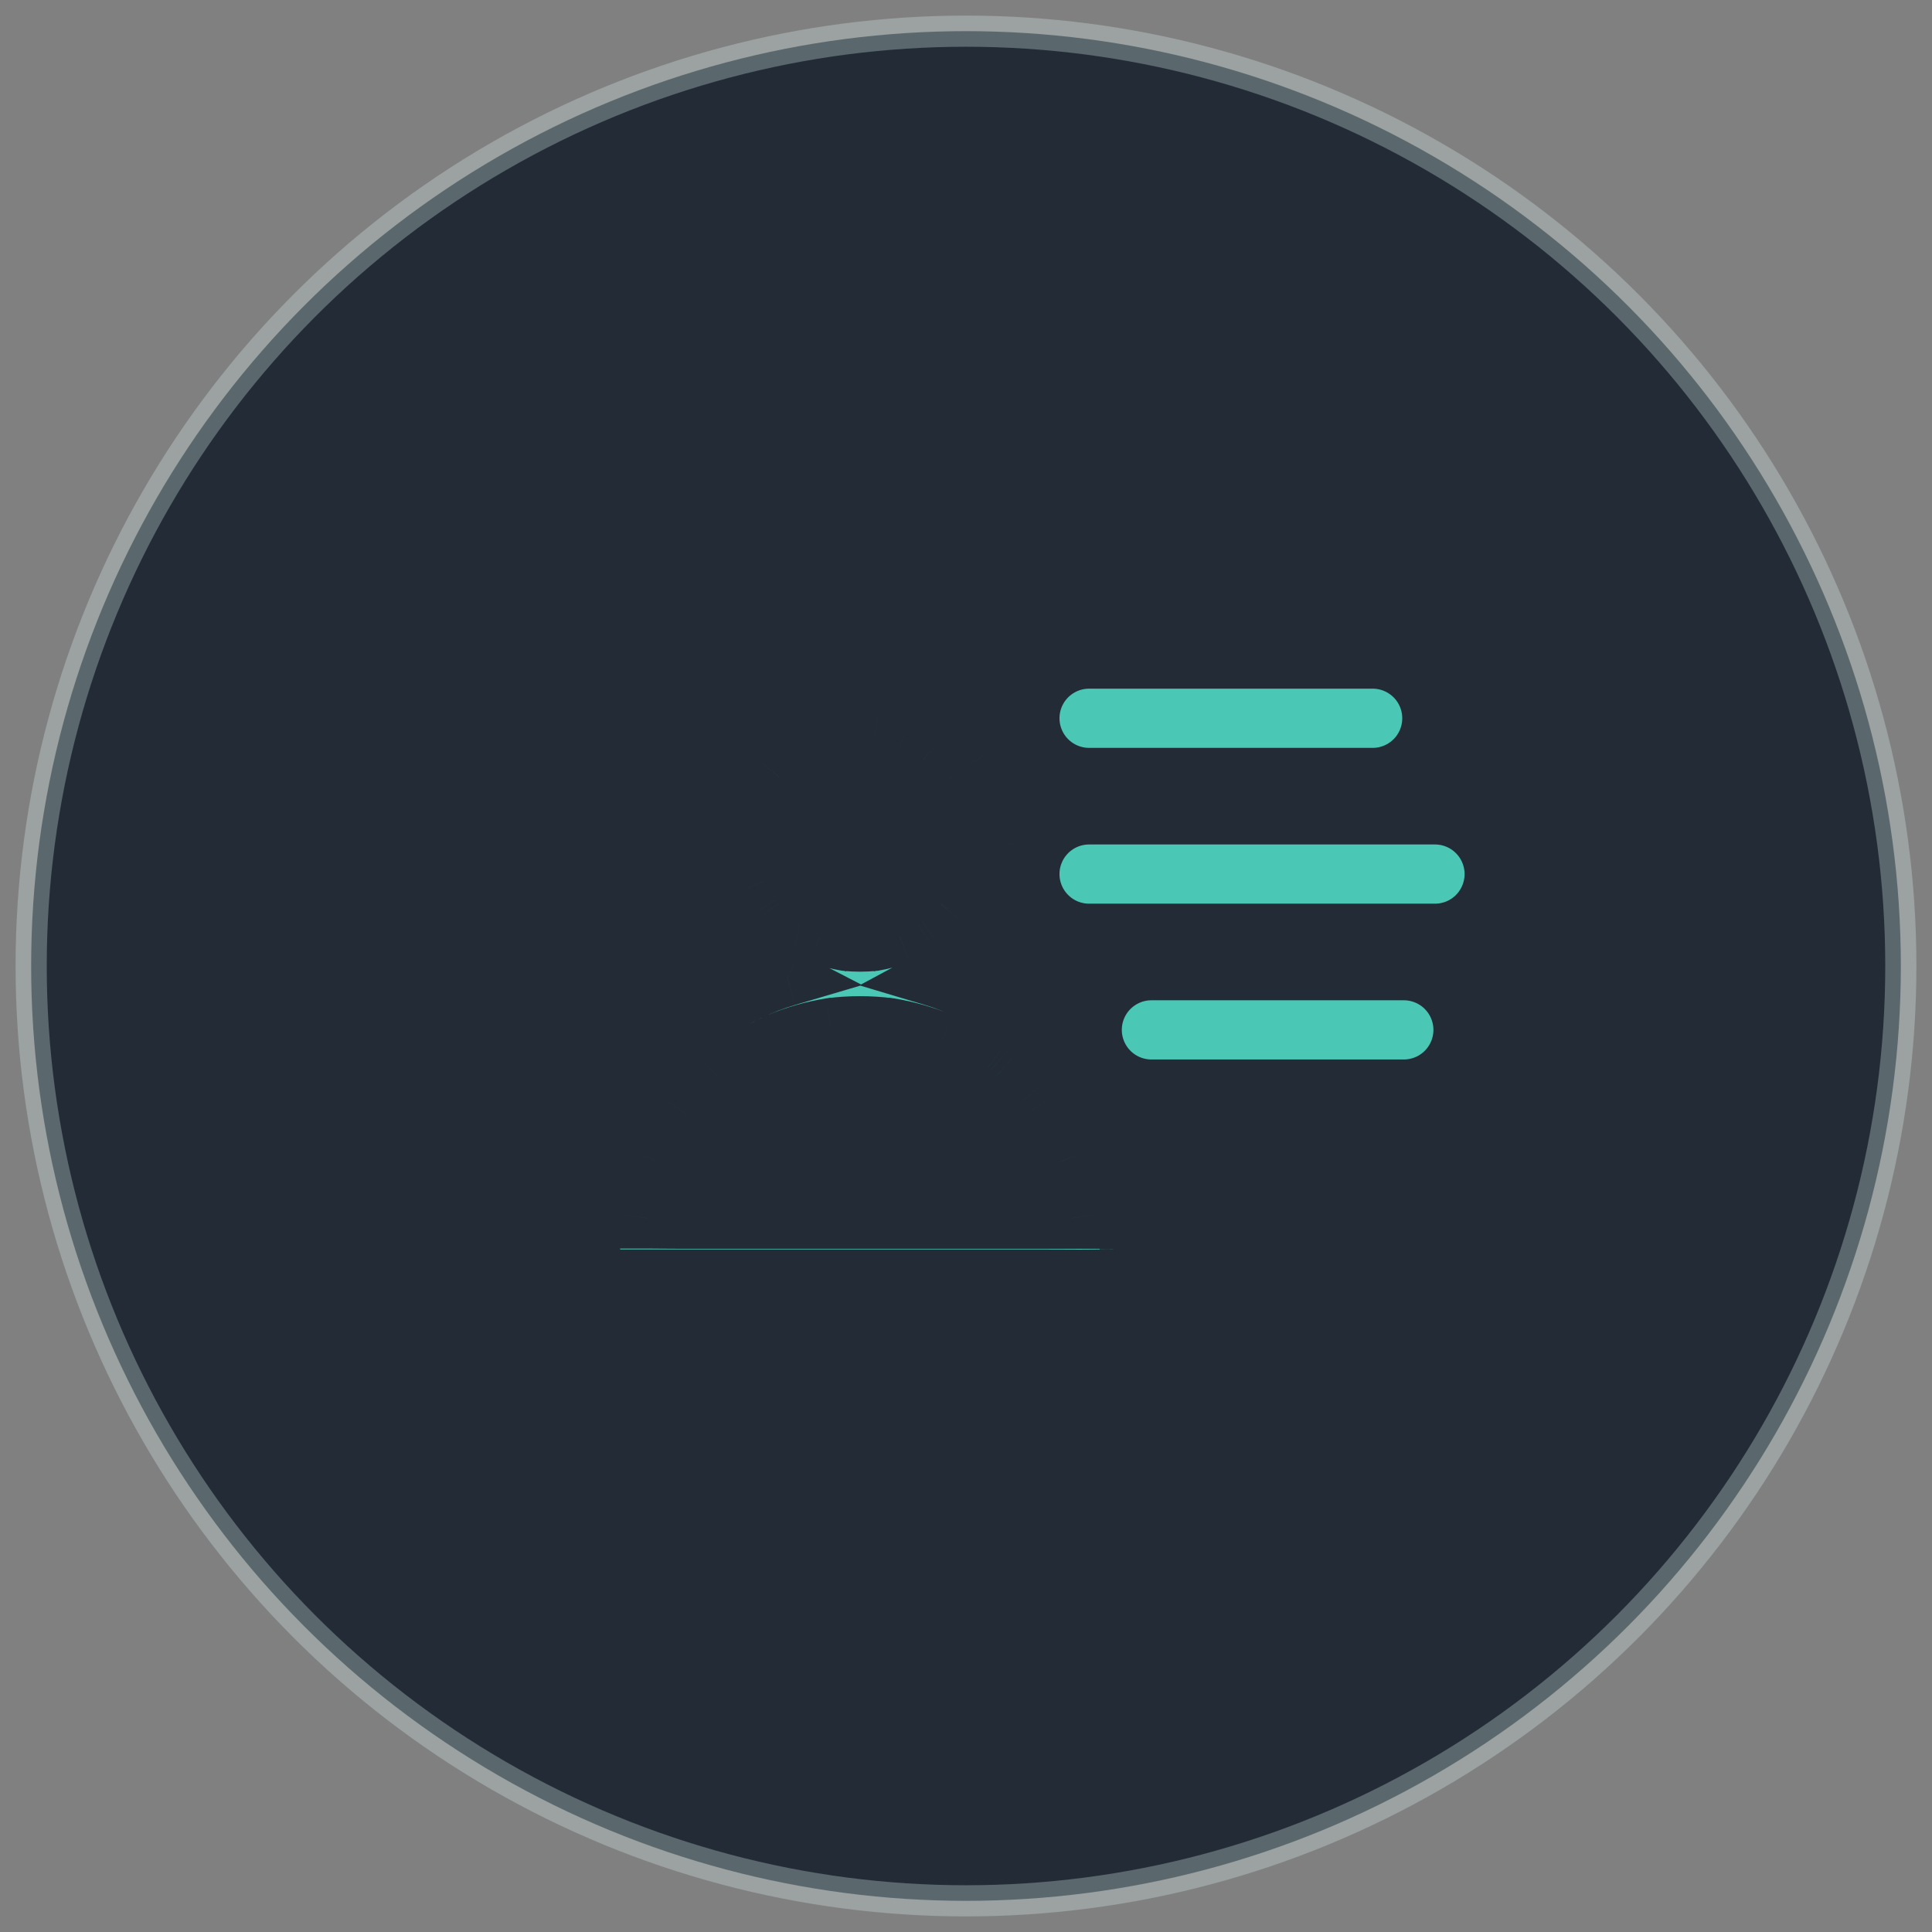 <svg width="62" height="62" viewBox="0 0 62 62" fill="none" xmlns="http://www.w3.org/2000/svg">
<rect x="0" y="0" width="62" height="62" fill="#808080" stroke="none"/>
<circle cx="31" cy="31" r="30" fill="#232C36" stroke="#DBF2EF" stroke-opacity="0.3"/>
<mask id="path-2-outside-1_13010_256949" maskUnits="userSpaceOnUse" x="18" y="21" width="20" height="21" fill="black">
<rect fill="white" x="18" y="21" width="20" height="21"/>
<path fill-rule="evenodd" clip-rule="evenodd" d="M30.866 27.436C30.882 27.285 30.892 27.134 30.892 26.983L30.892 26.983C30.892 26.98 30.892 26.976 30.892 26.973C30.891 26.827 30.882 26.68 30.866 26.535C30.819 26.254 30.745 25.98 30.644 25.715C30.548 25.504 30.436 25.3 30.307 25.107C30.287 25.079 30.267 25.052 30.248 25.024C30.234 25.005 30.219 24.985 30.205 24.965C30.198 24.956 30.191 24.947 30.183 24.939C30.099 24.838 30.013 24.743 29.923 24.653C29.831 24.56 29.735 24.474 29.638 24.392C29.634 24.39 29.629 24.384 29.622 24.378C29.62 24.377 29.619 24.376 29.618 24.375C29.565 24.336 29.509 24.297 29.453 24.26C29.266 24.137 29.069 24.027 28.864 23.935C28.6 23.834 28.328 23.759 28.048 23.712C27.747 23.681 27.444 23.681 27.141 23.712C26.863 23.759 26.591 23.833 26.328 23.934C26.117 24.029 25.914 24.142 25.721 24.272C25.693 24.291 25.666 24.311 25.639 24.33C25.619 24.345 25.599 24.359 25.579 24.373C25.57 24.381 25.561 24.388 25.553 24.395C25.452 24.479 25.357 24.566 25.267 24.656C25.175 24.748 25.088 24.844 25.007 24.942C25.005 24.945 24.999 24.951 24.993 24.958C24.992 24.959 24.991 24.96 24.99 24.961C24.951 25.015 24.912 25.071 24.876 25.127C24.752 25.314 24.643 25.512 24.55 25.716C24.449 25.981 24.375 26.253 24.328 26.533C24.297 26.835 24.297 27.138 24.328 27.442C24.375 27.721 24.449 27.993 24.55 28.256C24.645 28.467 24.757 28.671 24.887 28.864C24.906 28.892 24.926 28.919 24.945 28.947C24.96 28.967 24.974 28.986 24.988 29.007C24.995 29.015 25.003 29.024 25.01 29.032C25.094 29.133 25.181 29.229 25.27 29.318C25.363 29.411 25.458 29.498 25.556 29.579C25.559 29.582 25.565 29.587 25.572 29.593C25.573 29.594 25.574 29.595 25.576 29.596C25.629 29.635 25.685 29.674 25.741 29.711C25.927 29.835 26.125 29.944 26.329 30.037C26.593 30.138 26.866 30.212 27.145 30.26C27.446 30.291 27.749 30.291 28.052 30.259C28.331 30.212 28.602 30.138 28.866 30.037C29.076 29.942 29.279 29.829 29.472 29.7C29.5 29.68 29.528 29.66 29.555 29.641C29.575 29.627 29.595 29.612 29.615 29.598C29.623 29.591 29.632 29.584 29.64 29.576C29.741 29.492 29.836 29.405 29.926 29.316C30.018 29.223 30.105 29.128 30.186 29.03C30.189 29.026 30.194 29.021 30.2 29.014C30.201 29.012 30.202 29.011 30.203 29.01C30.242 28.957 30.281 28.901 30.318 28.845C30.442 28.657 30.551 28.46 30.643 28.255C30.744 27.99 30.819 27.716 30.866 27.436ZM30.886 27.305C30.884 27.319 30.882 27.332 30.88 27.346C30.882 27.332 30.884 27.319 30.886 27.305ZM30.256 28.943C30.256 28.947 30.252 28.954 30.246 28.961C30.252 28.952 30.256 28.945 30.256 28.943ZM27.919 30.28C27.932 30.278 27.945 30.276 27.959 30.274C27.945 30.276 27.932 30.278 27.919 30.28ZM27.278 30.28C27.264 30.278 27.251 30.276 27.237 30.274C27.251 30.276 27.264 30.278 27.278 30.28ZM25.643 29.649C25.638 29.648 25.632 29.644 25.624 29.639C25.633 29.645 25.64 29.649 25.643 29.649ZM24.307 27.308C24.309 27.322 24.311 27.335 24.313 27.348C24.311 27.335 24.309 27.322 24.307 27.308ZM24.307 26.666C24.309 26.653 24.311 26.639 24.313 26.626C24.311 26.639 24.309 26.652 24.307 26.666ZM24.937 25.029C24.938 25.024 24.942 25.018 24.948 25.01C24.942 25.019 24.938 25.026 24.937 25.029ZM27.275 23.691C27.261 23.693 27.248 23.695 27.235 23.697C27.248 23.695 27.261 23.693 27.275 23.691ZM27.916 23.691C27.929 23.693 27.943 23.695 27.956 23.697C27.943 23.695 27.929 23.693 27.916 23.691ZM29.551 24.322C29.555 24.323 29.562 24.327 29.57 24.333C29.56 24.327 29.553 24.323 29.551 24.322ZM30.886 26.663C30.884 26.65 30.882 26.636 30.88 26.623C30.882 26.636 30.884 26.65 30.886 26.663ZM32.564 27.101C32.569 27.062 32.572 27.023 32.571 26.983C32.566 25.985 32.269 24.964 31.684 24.148C31.068 23.285 30.242 22.651 29.246 22.284C27.359 21.588 25.085 22.205 23.806 23.759C23.12 24.591 22.72 25.57 22.633 26.646C22.555 27.642 22.809 28.682 23.325 29.537C23.785 30.304 24.468 30.971 25.268 31.384C25.263 31.385 25.259 31.386 25.255 31.388C23.62 31.873 22.109 32.889 21.024 34.266C19.865 35.742 19.17 37.516 19.026 39.43C19.009 39.648 19.003 39.867 19 40.085C19 40.576 19.398 40.995 19.865 40.995H21.399H25.099H29.56H33.418C33.627 40.995 33.836 40.996 34.044 40.997C34.454 41 34.865 41.003 35.275 40.995C35.292 40.995 35.31 40.995 35.327 40.995C35.327 40.995 35.327 40.995 35.327 40.995C35.794 40.97 36.192 40.594 36.19 40.085M36.19 40.084C36.184 38.249 35.653 36.403 34.635 34.906C33.597 33.38 32.178 32.231 30.503 31.582C30.313 31.508 30.119 31.442 29.924 31.383C31.256 30.667 32.265 29.333 32.49 27.827C32.526 27.586 32.556 27.345 32.564 27.101M34.417 39.175C34.416 39.17 34.415 39.165 34.415 39.16C34.415 39.165 34.416 39.17 34.417 39.175H34.417ZM34.414 39.175C34.411 39.148 34.408 39.12 34.405 39.093C34.316 38.484 34.162 37.89 33.946 37.317C33.781 36.921 33.589 36.538 33.366 36.173C33.263 36.005 33.154 35.841 33.042 35.681C33.032 35.667 33.021 35.653 33.01 35.639C32.997 35.621 32.983 35.603 32.968 35.585C32.911 35.506 32.85 35.433 32.787 35.357C32.536 35.06 32.268 34.781 31.979 34.526L31.82 34.39C31.837 34.404 31.849 34.412 31.847 34.408C31.843 34.4 31.824 34.386 31.807 34.375C31.799 34.369 31.791 34.364 31.786 34.359C31.781 34.355 31.776 34.351 31.77 34.347L31.746 34.326C31.72 34.305 31.731 34.315 31.753 34.334C31.746 34.329 31.739 34.324 31.733 34.319C31.715 34.305 31.697 34.291 31.68 34.278C31.521 34.156 31.359 34.041 31.192 33.935C30.884 33.737 30.562 33.563 30.233 33.411C29.687 33.183 29.122 33.021 28.543 32.928C27.914 32.848 27.28 32.847 26.654 32.928C26.075 33.021 25.509 33.183 24.964 33.411C24.588 33.584 24.223 33.785 23.876 34.02C23.717 34.129 23.56 34.243 23.409 34.361C23.395 34.372 23.382 34.383 23.369 34.394C23.352 34.409 23.334 34.423 23.317 34.438C23.242 34.499 23.173 34.563 23.101 34.629C22.818 34.893 22.553 35.175 22.31 35.478L22.181 35.645C22.194 35.628 22.202 35.615 22.198 35.618C22.19 35.622 22.177 35.642 22.166 35.66C22.161 35.669 22.156 35.677 22.152 35.682C22.148 35.687 22.144 35.693 22.14 35.699L22.12 35.724C22.1 35.751 22.109 35.74 22.127 35.717C22.122 35.724 22.118 35.731 22.113 35.738C22.1 35.757 22.087 35.776 22.074 35.794C21.959 35.961 21.849 36.13 21.748 36.306C21.56 36.631 21.395 36.969 21.25 37.315C21.033 37.89 20.879 38.486 20.79 39.096C20.787 39.12 20.784 39.144 20.782 39.168C20.903 39.169 21.024 39.17 21.145 39.171C21.354 39.173 21.563 39.175 21.771 39.175H25.63H30.091H33.79H34.414ZM20.78 39.168C20.78 39.168 20.78 39.168 20.78 39.168C20.78 39.166 20.78 39.163 20.781 39.16C20.78 39.163 20.78 39.166 20.78 39.168ZM21.313 37.155L21.282 37.233C21.292 37.207 21.302 37.181 21.313 37.155ZM22.127 35.717C22.143 35.697 22.165 35.667 22.181 35.645L22.14 35.699C22.136 35.705 22.131 35.711 22.127 35.717ZM24.811 33.477C24.835 33.466 24.86 33.455 24.885 33.444L24.811 33.477ZM26.789 32.907C26.765 32.911 26.741 32.914 26.717 32.917C26.741 32.914 26.765 32.91 26.789 32.907ZM28.407 32.907C28.43 32.91 28.454 32.914 28.478 32.917C28.454 32.914 28.431 32.911 28.407 32.907ZM30.385 33.477L30.311 33.445C30.335 33.455 30.36 33.466 30.385 33.477ZM31.753 34.334C31.772 34.35 31.8 34.374 31.82 34.39L31.77 34.347C31.764 34.343 31.759 34.338 31.753 34.334ZM33.883 37.155C33.893 37.182 33.904 37.208 33.914 37.234L33.883 37.155Z"/>
</mask>
<path fill-rule="evenodd" clip-rule="evenodd" d="M30.866 27.436C30.882 27.285 30.892 27.134 30.892 26.983L30.892 26.983C30.892 26.98 30.892 26.976 30.892 26.973C30.891 26.827 30.882 26.68 30.866 26.535C30.819 26.254 30.745 25.98 30.644 25.715C30.548 25.504 30.436 25.3 30.307 25.107C30.287 25.079 30.267 25.052 30.248 25.024C30.234 25.005 30.219 24.985 30.205 24.965C30.198 24.956 30.191 24.947 30.183 24.939C30.099 24.838 30.013 24.743 29.923 24.653C29.831 24.56 29.735 24.474 29.638 24.392C29.634 24.39 29.629 24.384 29.622 24.378C29.62 24.377 29.619 24.376 29.618 24.375C29.565 24.336 29.509 24.297 29.453 24.26C29.266 24.137 29.069 24.027 28.864 23.935C28.6 23.834 28.328 23.759 28.048 23.712C27.747 23.681 27.444 23.681 27.141 23.712C26.863 23.759 26.591 23.833 26.328 23.934C26.117 24.029 25.914 24.142 25.721 24.272C25.693 24.291 25.666 24.311 25.639 24.33C25.619 24.345 25.599 24.359 25.579 24.373C25.57 24.381 25.561 24.388 25.553 24.395C25.452 24.479 25.357 24.566 25.267 24.656C25.175 24.748 25.088 24.844 25.007 24.942C25.005 24.945 24.999 24.951 24.993 24.958C24.992 24.959 24.991 24.96 24.99 24.961C24.951 25.015 24.912 25.071 24.876 25.127C24.752 25.314 24.643 25.512 24.55 25.716C24.449 25.981 24.375 26.253 24.328 26.533C24.297 26.835 24.297 27.138 24.328 27.442C24.375 27.721 24.449 27.993 24.55 28.256C24.645 28.467 24.757 28.671 24.887 28.864C24.906 28.892 24.926 28.919 24.945 28.947C24.96 28.967 24.974 28.986 24.988 29.007C24.995 29.015 25.003 29.024 25.01 29.032C25.094 29.133 25.181 29.229 25.27 29.318C25.363 29.411 25.458 29.498 25.556 29.579C25.559 29.582 25.565 29.587 25.572 29.593C25.573 29.594 25.574 29.595 25.576 29.596C25.629 29.635 25.685 29.674 25.741 29.711C25.927 29.835 26.125 29.944 26.329 30.037C26.593 30.138 26.866 30.212 27.145 30.26C27.446 30.291 27.749 30.291 28.052 30.259C28.331 30.212 28.602 30.138 28.866 30.037C29.076 29.942 29.279 29.829 29.472 29.7C29.5 29.68 29.528 29.66 29.555 29.641C29.575 29.627 29.595 29.612 29.615 29.598C29.623 29.591 29.632 29.584 29.64 29.576C29.741 29.492 29.836 29.405 29.926 29.316C30.018 29.223 30.105 29.128 30.186 29.03C30.189 29.026 30.194 29.021 30.2 29.014C30.201 29.012 30.202 29.011 30.203 29.01C30.242 28.957 30.281 28.901 30.318 28.845C30.442 28.657 30.551 28.46 30.643 28.255C30.744 27.99 30.819 27.716 30.866 27.436ZM30.886 27.305C30.884 27.319 30.882 27.332 30.88 27.346C30.882 27.332 30.884 27.319 30.886 27.305ZM30.256 28.943C30.256 28.947 30.252 28.954 30.246 28.961C30.252 28.952 30.256 28.945 30.256 28.943ZM27.919 30.28C27.932 30.278 27.945 30.276 27.959 30.274C27.945 30.276 27.932 30.278 27.919 30.28ZM27.278 30.28C27.264 30.278 27.251 30.276 27.237 30.274C27.251 30.276 27.264 30.278 27.278 30.28ZM25.643 29.649C25.638 29.648 25.632 29.644 25.624 29.639C25.633 29.645 25.64 29.649 25.643 29.649ZM24.307 27.308C24.309 27.322 24.311 27.335 24.313 27.348C24.311 27.335 24.309 27.322 24.307 27.308ZM24.307 26.666C24.309 26.653 24.311 26.639 24.313 26.626C24.311 26.639 24.309 26.652 24.307 26.666ZM24.937 25.029C24.938 25.024 24.942 25.018 24.948 25.01C24.942 25.019 24.938 25.026 24.937 25.029ZM27.275 23.691C27.261 23.693 27.248 23.695 27.235 23.697C27.248 23.695 27.261 23.693 27.275 23.691ZM27.916 23.691C27.929 23.693 27.943 23.695 27.956 23.697C27.943 23.695 27.929 23.693 27.916 23.691ZM29.551 24.322C29.555 24.323 29.562 24.327 29.57 24.333C29.56 24.327 29.553 24.323 29.551 24.322ZM30.886 26.663C30.884 26.65 30.882 26.636 30.88 26.623C30.882 26.636 30.884 26.65 30.886 26.663ZM32.564 27.101C32.569 27.062 32.572 27.023 32.571 26.983C32.566 25.985 32.269 24.964 31.684 24.148C31.068 23.285 30.242 22.651 29.246 22.284C27.359 21.588 25.085 22.205 23.806 23.759C23.12 24.591 22.72 25.57 22.633 26.646C22.555 27.642 22.809 28.682 23.325 29.537C23.785 30.304 24.468 30.971 25.268 31.384C25.263 31.385 25.259 31.386 25.255 31.388C23.62 31.873 22.109 32.889 21.024 34.266C19.865 35.742 19.17 37.516 19.026 39.43C19.009 39.648 19.003 39.867 19 40.085C19 40.576 19.398 40.995 19.865 40.995H21.399H25.099H29.56H33.418C33.627 40.995 33.836 40.996 34.044 40.997C34.454 41 34.865 41.003 35.275 40.995C35.292 40.995 35.31 40.995 35.327 40.995C35.327 40.995 35.327 40.995 35.327 40.995C35.794 40.97 36.192 40.594 36.19 40.085M36.19 40.084C36.184 38.249 35.653 36.403 34.635 34.906C33.597 33.38 32.178 32.231 30.503 31.582C30.313 31.508 30.119 31.442 29.924 31.383C31.256 30.667 32.265 29.333 32.49 27.827C32.526 27.586 32.556 27.345 32.564 27.101M34.417 39.175C34.416 39.17 34.415 39.165 34.415 39.16C34.415 39.165 34.416 39.17 34.417 39.175H34.417ZM34.414 39.175C34.411 39.148 34.408 39.12 34.405 39.093C34.316 38.484 34.162 37.89 33.946 37.317C33.781 36.921 33.589 36.538 33.366 36.173C33.263 36.005 33.154 35.841 33.042 35.681C33.032 35.667 33.021 35.653 33.01 35.639C32.997 35.621 32.983 35.603 32.968 35.585C32.911 35.506 32.85 35.433 32.787 35.357C32.536 35.06 32.268 34.781 31.979 34.526L31.82 34.39C31.837 34.404 31.849 34.412 31.847 34.408C31.843 34.4 31.824 34.386 31.807 34.375C31.799 34.369 31.791 34.364 31.786 34.359C31.781 34.355 31.776 34.351 31.77 34.347L31.746 34.326C31.72 34.305 31.731 34.315 31.753 34.334C31.746 34.329 31.739 34.324 31.733 34.319C31.715 34.305 31.697 34.291 31.68 34.278C31.521 34.156 31.359 34.041 31.192 33.935C30.884 33.737 30.562 33.563 30.233 33.411C29.687 33.183 29.122 33.021 28.543 32.928C27.914 32.848 27.28 32.847 26.654 32.928C26.075 33.021 25.509 33.183 24.964 33.411C24.588 33.584 24.223 33.785 23.876 34.02C23.717 34.129 23.56 34.243 23.409 34.361C23.395 34.372 23.382 34.383 23.369 34.394C23.352 34.409 23.334 34.423 23.317 34.438C23.242 34.499 23.173 34.563 23.101 34.629C22.818 34.893 22.553 35.175 22.31 35.478L22.181 35.645C22.194 35.628 22.202 35.615 22.198 35.618C22.19 35.622 22.177 35.642 22.166 35.66C22.161 35.669 22.156 35.677 22.152 35.682C22.148 35.687 22.144 35.693 22.14 35.699L22.12 35.724C22.1 35.751 22.109 35.74 22.127 35.717C22.122 35.724 22.118 35.731 22.113 35.738C22.1 35.757 22.087 35.776 22.074 35.794C21.959 35.961 21.849 36.13 21.748 36.306C21.56 36.631 21.395 36.969 21.25 37.315C21.033 37.89 20.879 38.486 20.79 39.096C20.787 39.12 20.784 39.144 20.782 39.168C20.903 39.169 21.024 39.17 21.145 39.171C21.354 39.173 21.563 39.175 21.771 39.175H25.63H30.091H33.79H34.414ZM20.78 39.168C20.78 39.168 20.78 39.168 20.78 39.168C20.78 39.166 20.78 39.163 20.781 39.16C20.78 39.163 20.78 39.166 20.78 39.168ZM21.313 37.155L21.282 37.233C21.292 37.207 21.302 37.181 21.313 37.155ZM22.127 35.717C22.143 35.697 22.165 35.667 22.181 35.645L22.14 35.699C22.136 35.705 22.131 35.711 22.127 35.717ZM24.811 33.477C24.835 33.466 24.86 33.455 24.885 33.444L24.811 33.477ZM26.789 32.907C26.765 32.911 26.741 32.914 26.717 32.917C26.741 32.914 26.765 32.91 26.789 32.907ZM28.407 32.907C28.43 32.91 28.454 32.914 28.478 32.917C28.454 32.914 28.431 32.911 28.407 32.907ZM30.385 33.477L30.311 33.445C30.335 33.455 30.36 33.466 30.385 33.477ZM31.753 34.334C31.772 34.35 31.8 34.374 31.82 34.39L31.77 34.347C31.764 34.343 31.759 34.338 31.753 34.334ZM33.883 37.155C33.893 37.182 33.904 37.208 33.914 37.234L33.883 37.155Z" fill="#4BC7B6"/>
<path d="M32.564 27.101L32.997 26.98L32.13 27.222L32.564 27.101ZM36.623 39.964L32.997 26.98L32.13 27.222L35.756 40.206L36.623 39.964ZM32.13 27.222L35.756 40.205L36.623 39.962L32.997 26.98L32.13 27.222ZM30.892 26.983H31.792V25.918L30.742 26.095L30.892 26.983ZM30.866 27.436L31.753 27.586L31.758 27.558L31.761 27.531L30.866 27.436ZM30.892 26.983L29.992 26.977L29.985 28.049L31.042 27.87L30.892 26.983ZM30.892 26.973L31.792 26.988L31.792 26.98L31.792 26.971L30.892 26.973ZM30.866 26.535L31.761 26.439L31.759 26.412L31.754 26.385L30.866 26.535ZM30.644 25.715L31.485 25.394L31.475 25.369L31.464 25.344L30.644 25.715ZM30.307 25.107L31.054 24.606L31.049 24.599L31.044 24.591L30.307 25.107ZM30.248 25.024L29.517 25.549V25.549L30.248 25.024ZM30.205 24.965L30.94 24.445L30.921 24.418L30.899 24.392L30.205 24.965ZM30.183 24.939L29.492 25.515L29.499 25.523L29.506 25.531L30.183 24.939ZM29.923 24.653L30.56 24.017L30.56 24.017L29.923 24.653ZM29.638 24.392L30.212 23.7L30.206 23.695L30.2 23.69L29.638 24.392ZM29.622 24.378L30.231 23.715L30.189 23.677L30.144 23.645L29.622 24.378ZM29.618 24.375L29.084 25.1L29.094 25.107L29.618 24.375ZM29.453 24.26L28.955 25.01L28.962 25.015L29.453 24.26ZM28.864 23.935L29.236 23.115L29.211 23.104L29.186 23.094L28.864 23.935ZM28.048 23.712L28.199 22.824L28.17 22.82L28.141 22.816L28.048 23.712ZM27.141 23.712L27.049 22.817L27.02 22.82L26.99 22.825L27.141 23.712ZM26.328 23.934L26.006 23.093L25.981 23.103L25.956 23.114L26.328 23.934ZM25.721 24.272L25.219 23.525L25.212 23.53L25.204 23.535L25.721 24.272ZM25.639 24.33L25.113 23.6L25.113 23.6L25.639 24.33ZM25.579 24.373L25.058 23.639L25.031 23.659L25.005 23.68L25.579 24.373ZM25.553 24.395L26.13 25.086L26.138 25.079L26.146 25.072L25.553 24.395ZM25.267 24.656L24.631 24.02L24.631 24.02L25.267 24.656ZM25.007 24.942L24.314 24.368L24.309 24.374L24.304 24.38L25.007 24.942ZM24.993 24.958L24.329 24.35L24.292 24.391L24.259 24.436L24.993 24.958ZM24.99 24.961L25.715 25.495L25.723 25.484L24.99 24.961ZM24.876 25.127L25.626 25.623L25.631 25.617L24.876 25.127ZM24.55 25.716L23.73 25.345L23.719 25.37L23.709 25.395L24.55 25.716ZM24.328 26.533L23.44 26.383L23.435 26.412L23.432 26.441L24.328 26.533ZM24.328 27.442L23.433 27.534L23.436 27.563L23.441 27.592L24.328 27.442ZM24.55 28.256L23.709 28.577L23.718 28.602L23.73 28.627L24.55 28.256ZM24.887 28.864L24.139 29.365L24.144 29.372L24.149 29.38L24.887 28.864ZM24.945 28.947L25.677 28.422L25.677 28.422L24.945 28.947ZM24.988 29.007L24.253 29.526L24.273 29.554L24.294 29.58L24.988 29.007ZM25.01 29.032L25.702 28.457L25.695 28.448L25.688 28.44L25.01 29.032ZM25.27 29.318L25.907 28.682L25.27 29.318ZM25.556 29.579L24.981 30.272L24.987 30.277L24.993 30.281L25.556 29.579ZM25.572 29.593L24.963 30.256L25.004 30.294L25.049 30.326L25.572 29.593ZM25.576 29.596L26.11 28.872L26.099 28.864L25.576 29.596ZM25.741 29.711L26.238 28.961L26.232 28.957L25.741 29.711ZM26.329 30.037L25.957 30.856L25.982 30.867L26.007 30.877L26.329 30.037ZM27.145 30.26L26.994 31.147L27.023 31.152L27.053 31.155L27.145 30.26ZM28.052 30.259L28.144 31.155L28.174 31.152L28.203 31.147L28.052 30.259ZM28.866 30.037L29.187 30.878L29.213 30.868L29.237 30.857L28.866 30.037ZM29.472 29.7L29.974 30.447L29.982 30.442L29.989 30.437L29.472 29.7ZM29.555 29.641L29.029 28.91L29.029 28.91L29.555 29.641ZM29.615 29.598L30.135 30.332L30.163 30.313L30.189 30.291L29.615 29.598ZM29.64 29.576L29.064 28.885L29.055 28.892L29.047 28.899L29.64 29.576ZM29.926 29.316L29.289 28.68L29.289 28.68L29.926 29.316ZM30.186 29.03L30.88 29.603L30.884 29.597L30.889 29.591L30.186 29.03ZM30.2 29.014L30.864 29.622L30.902 29.581L30.934 29.535L30.2 29.014ZM30.203 29.01L29.478 28.477L29.47 28.487L30.203 29.01ZM30.318 28.845L29.567 28.348L29.563 28.355L30.318 28.845ZM30.643 28.255L31.463 28.626L31.474 28.601L31.484 28.576L30.643 28.255ZM30.886 27.305L31.778 27.428L29.996 27.174L30.886 27.305ZM30.88 27.346L29.989 27.222L31.771 27.477L30.88 27.346ZM30.256 28.943L31.144 29.09L29.369 28.795L30.256 28.943ZM30.246 28.961L29.498 28.461L30.968 29.498L30.246 28.961ZM27.919 30.28L27.787 29.39L28.042 31.172L27.919 30.28ZM27.959 30.274L28.091 31.165L27.835 29.383L27.959 30.274ZM27.278 30.28L27.154 31.172L27.41 29.39L27.278 30.28ZM27.237 30.274L27.361 29.383L27.105 31.165L27.237 30.274ZM25.643 29.649L25.494 30.537L25.791 28.762L25.643 29.649ZM25.624 29.639L26.125 28.891L25.086 30.36L25.624 29.639ZM24.307 27.308L25.198 27.176L23.416 27.431L24.307 27.308ZM24.313 27.348L23.423 27.48L25.204 27.225L24.313 27.348ZM24.307 26.666L23.416 26.543L25.198 26.798L24.307 26.666ZM24.313 26.626L25.204 26.749L23.423 26.494L24.313 26.626ZM24.937 25.029L24.049 24.881L25.825 25.177L24.937 25.029ZM24.948 25.01L25.696 25.51L24.225 24.473L24.948 25.01ZM27.275 23.691L27.407 24.581L27.151 22.8L27.275 23.691ZM27.235 23.697L27.103 22.807L27.358 24.588L27.235 23.697ZM27.916 23.691L28.04 22.8L27.784 24.581L27.916 23.691ZM27.956 23.697L27.832 24.588L28.088 22.807L27.956 23.697ZM29.551 24.322L29.699 23.434L29.402 25.21L29.551 24.322ZM29.57 24.333L29.068 25.08L30.107 23.611L29.57 24.333ZM30.886 26.663L29.996 26.795L31.778 26.54L30.886 26.663ZM30.88 26.623L31.771 26.491L29.989 26.747L30.88 26.623ZM32.564 27.101L31.672 26.978L31.666 27.025L31.664 27.072L32.564 27.101ZM32.571 26.983L31.671 26.988L31.671 26.988L32.571 26.983ZM31.684 24.148L30.951 24.671L30.953 24.673L31.684 24.148ZM29.246 22.284L29.557 21.439L29.557 21.439L29.246 22.284ZM23.806 23.759L23.111 23.186L23.111 23.186L23.806 23.759ZM22.633 26.646L21.736 26.574L21.736 26.576L22.633 26.646ZM23.325 29.537L24.096 29.074L24.095 29.073L23.325 29.537ZM25.268 31.384L25.523 32.247L27.67 31.612L25.681 30.584L25.268 31.384ZM25.255 31.388L25.511 32.251L25.512 32.25L25.255 31.388ZM21.024 34.266L20.317 33.709L20.316 33.71L21.024 34.266ZM19.026 39.43L19.923 39.501L19.923 39.498L19.026 39.43ZM19 40.085L18.1 40.073V40.085H19ZM34.044 40.997L34.05 40.097H34.05L34.044 40.997ZM35.275 40.995L35.302 40.095L35.28 40.095L35.258 40.095L35.275 40.995ZM35.327 40.995V40.095H35.307L35.286 40.096L35.327 40.995ZM35.327 40.995V41.895H35.351L35.374 41.893L35.327 40.995ZM34.635 34.906L35.38 34.4L35.379 34.399L34.635 34.906ZM30.503 31.582L30.177 32.421L30.178 32.421L30.503 31.582ZM29.924 31.383L29.498 30.59L27.58 31.621L29.666 32.245L29.924 31.383ZM32.49 27.827L31.6 27.694L31.6 27.694L32.49 27.827ZM34.415 39.16L35.306 39.037L33.522 39.274L34.415 39.16ZM34.417 39.175V40.075H35.448L35.309 39.054L34.417 39.175ZM34.417 39.175L33.524 39.291L33.626 40.075H34.417V39.175ZM34.405 39.093L35.299 38.989L35.298 38.976L35.296 38.962L34.405 39.093ZM34.414 39.175V40.075H35.414L35.309 39.081L34.414 39.175ZM33.946 37.317L34.787 36.998L34.782 36.984L34.776 36.97L33.946 37.317ZM33.366 36.173L34.134 35.703L34.132 35.7L33.366 36.173ZM33.042 35.681L33.779 35.164L33.767 35.147L33.753 35.13L33.042 35.681ZM33.01 35.639L33.729 35.098L33.729 35.098L33.01 35.639ZM32.968 35.585L32.242 36.116L32.252 36.13L32.263 36.144L32.968 35.585ZM32.787 35.357L33.477 34.78L33.474 34.777L32.787 35.357ZM31.979 34.526L32.575 33.852L32.565 33.843L31.979 34.526ZM31.847 34.408L31.034 34.794L31.048 34.825L31.065 34.854L31.847 34.408ZM31.807 34.375L32.324 33.638L32.324 33.638L31.807 34.375ZM31.786 34.359L32.366 33.671L32.355 33.662L32.344 33.653L31.786 34.359ZM31.746 34.326L32.331 33.643L32.325 33.637L32.318 33.631L31.746 34.326ZM31.733 34.319L31.189 35.036L31.189 35.036L31.733 34.319ZM31.68 34.278L32.237 33.571L32.226 33.563L31.68 34.278ZM31.192 33.935L30.706 34.692L30.71 34.695L31.192 33.935ZM30.233 33.411L30.609 32.594L30.595 32.587L30.58 32.581L30.233 33.411ZM28.543 32.928L28.686 32.039L28.672 32.037L28.657 32.035L28.543 32.928ZM26.654 32.928L26.54 32.035L26.525 32.037L26.51 32.039L26.654 32.928ZM24.964 33.411L24.616 32.581L24.602 32.587L24.587 32.594L24.964 33.411ZM23.876 34.02L23.372 33.274L23.369 33.277L23.876 34.02ZM23.409 34.361L22.857 33.65L22.84 33.663L22.823 33.678L23.409 34.361ZM23.369 34.394L22.793 33.703L22.793 33.703L23.369 34.394ZM23.317 34.438L23.883 35.138L23.897 35.127L23.91 35.115L23.317 34.438ZM23.101 34.629L22.489 33.969L22.486 33.971L23.101 34.629ZM22.31 35.478L21.607 34.917L21.599 34.927L22.31 35.478ZM22.198 35.618L22.617 36.415L22.648 36.398L22.678 36.379L22.198 35.618ZM22.166 35.66L21.406 35.178L21.406 35.178L22.166 35.66ZM22.152 35.682L21.436 35.137L21.427 35.148L21.419 35.159L22.152 35.682ZM22.12 35.724L21.409 35.173L21.403 35.18L21.398 35.187L22.12 35.724ZM22.113 35.738L22.855 36.246L22.855 36.246L22.113 35.738ZM22.074 35.794L21.341 35.271L21.334 35.282L22.074 35.794ZM21.748 36.306L22.526 36.758L22.529 36.754L21.748 36.306ZM21.25 37.315L20.419 36.969L20.414 36.983L20.409 36.997L21.25 37.315ZM20.79 39.096L19.899 38.966L19.897 38.979L19.896 38.992L20.79 39.096ZM20.782 39.168L19.887 39.072L19.781 40.062L20.776 40.068L20.782 39.168ZM21.145 39.171L21.154 38.271H21.154L21.145 39.171ZM20.78 39.168V40.068H21.571L21.672 39.283L20.78 39.168ZM20.78 39.168L19.888 39.046L19.748 40.068H20.78V39.168ZM20.781 39.16L21.673 39.275L19.889 39.038L20.781 39.16ZM21.313 37.155L22.149 37.487L20.478 36.82L21.313 37.155ZM21.282 37.233L20.444 36.906L22.119 37.565L21.282 37.233ZM24.811 33.477L24.445 32.655L25.172 34.301L24.811 33.477ZM24.885 33.444L25.246 34.269L24.528 32.618L24.885 33.444ZM26.789 32.907L26.927 33.796L26.662 32.016L26.789 32.907ZM26.717 32.917L26.581 32.028L26.843 33.809L26.717 32.917ZM28.407 32.907L28.534 32.016L28.268 33.796L28.407 32.907ZM28.478 32.917L28.352 33.809L28.614 32.028L28.478 32.917ZM30.385 33.477L30.023 34.301L30.75 32.655L30.385 33.477ZM30.311 33.445L30.668 32.618L29.95 34.269L30.311 33.445ZM33.883 37.155L34.718 36.82L33.046 37.487L33.883 37.155ZM33.914 37.234L33.077 37.566L34.752 36.907L33.914 37.234ZM29.992 26.983C29.992 27.096 29.985 27.215 29.971 27.341L31.761 27.531C31.78 27.355 31.792 27.172 31.792 26.983H29.992ZM31.042 27.87L31.042 27.87L30.742 26.095L30.741 26.096L31.042 27.87ZM29.992 26.958C29.992 26.964 29.992 26.971 29.992 26.977L31.792 26.988L31.792 26.988L29.992 26.958ZM29.971 26.63C29.984 26.75 29.991 26.866 29.992 26.976L31.792 26.971C31.791 26.788 31.779 26.61 31.761 26.439L29.971 26.63ZM29.803 26.035C29.883 26.245 29.941 26.462 29.979 26.684L31.754 26.385C31.697 26.047 31.607 25.715 31.485 25.394L29.803 26.035ZM29.559 25.608C29.66 25.758 29.748 25.918 29.824 26.086L31.464 25.344C31.349 25.09 31.212 24.842 31.054 24.606L29.559 25.608ZM29.517 25.549C29.537 25.577 29.553 25.6 29.569 25.623L31.044 24.591C31.021 24.558 30.998 24.527 30.979 24.5L29.517 25.549ZM29.47 25.484C29.486 25.507 29.502 25.529 29.517 25.549L30.979 24.5C30.965 24.48 30.952 24.462 30.94 24.445L29.47 25.484ZM29.506 25.531C29.505 25.53 29.505 25.53 29.506 25.531C29.507 25.532 29.509 25.534 29.511 25.538L30.899 24.392C30.89 24.381 30.877 24.365 30.861 24.347L29.506 25.531ZM29.286 25.289C29.356 25.359 29.424 25.434 29.492 25.515L30.875 24.363C30.774 24.242 30.669 24.127 30.56 24.017L29.286 25.289ZM29.063 25.085C29.139 25.148 29.213 25.216 29.286 25.289L30.56 24.017C30.448 23.905 30.332 23.799 30.212 23.7L29.063 25.085ZM29.013 25.041C29.016 25.044 29.023 25.05 29.03 25.056C29.034 25.06 29.052 25.076 29.075 25.094L30.2 23.69C30.212 23.699 30.22 23.706 30.224 23.709C30.228 23.713 30.231 23.716 30.232 23.717C30.234 23.718 30.234 23.719 30.231 23.715L29.013 25.041ZM29.094 25.107C29.096 25.108 29.098 25.11 29.099 25.111L30.144 23.645C30.143 23.645 30.142 23.644 30.142 23.643L29.094 25.107ZM28.962 25.015C29.001 25.04 29.042 25.069 29.084 25.099L30.152 23.651C30.087 23.603 30.017 23.554 29.944 23.506L28.962 25.015ZM28.493 24.754C28.653 24.827 28.809 24.913 28.955 25.01L29.95 23.51C29.723 23.36 29.484 23.227 29.236 23.115L28.493 24.754ZM27.898 24.599C28.119 24.637 28.334 24.695 28.543 24.775L29.186 23.094C28.866 22.972 28.537 22.882 28.199 22.824L27.898 24.599ZM27.233 24.607C27.476 24.582 27.717 24.582 27.956 24.607L28.141 22.816C27.778 22.779 27.413 22.779 27.049 22.817L27.233 24.607ZM26.649 24.775C26.857 24.695 27.072 24.637 27.292 24.599L26.99 22.825C26.654 22.882 26.325 22.971 26.006 23.093L26.649 24.775ZM26.223 25.019C26.373 24.918 26.533 24.829 26.7 24.754L25.956 23.114C25.702 23.23 25.455 23.366 25.219 23.525L26.223 25.019ZM26.164 25.061C26.192 25.041 26.215 25.025 26.238 25.009L25.204 23.535C25.171 23.558 25.14 23.581 25.113 23.6L26.164 25.061ZM26.099 25.107C26.122 25.091 26.145 25.075 26.164 25.061L25.113 23.6C25.093 23.614 25.075 23.627 25.058 23.639L26.099 25.107ZM26.146 25.072C26.145 25.073 26.145 25.073 26.146 25.072C26.148 25.071 26.15 25.069 26.153 25.066L25.005 23.68C24.994 23.689 24.978 23.703 24.96 23.718L26.146 25.072ZM25.904 25.292C25.974 25.222 26.049 25.153 26.13 25.086L24.976 23.704C24.855 23.805 24.74 23.91 24.631 24.02L25.904 25.292ZM25.701 25.515C25.764 25.439 25.831 25.365 25.904 25.292L24.631 24.02C24.519 24.132 24.413 24.248 24.314 24.368L25.701 25.515ZM25.657 25.566C25.66 25.562 25.666 25.555 25.672 25.548C25.676 25.544 25.692 25.526 25.71 25.504L24.304 24.38C24.313 24.368 24.32 24.36 24.324 24.356C24.327 24.352 24.33 24.349 24.331 24.348C24.332 24.346 24.333 24.346 24.329 24.35L25.657 25.566ZM25.723 25.484C25.724 25.482 25.726 25.48 25.727 25.479L24.259 24.436C24.259 24.437 24.258 24.438 24.258 24.439L25.723 25.484ZM25.631 25.617C25.656 25.578 25.685 25.536 25.715 25.495L24.265 24.428C24.218 24.493 24.168 24.564 24.121 24.637L25.631 25.617ZM25.37 26.087C25.443 25.926 25.529 25.77 25.626 25.623L24.125 24.63C23.975 24.858 23.842 25.097 23.73 25.345L25.37 26.087ZM25.215 26.684C25.253 26.462 25.311 26.246 25.391 26.037L23.709 25.395C23.587 25.715 23.498 26.045 23.44 26.383L25.215 26.684ZM25.223 27.35C25.198 27.107 25.198 26.865 25.223 26.625L23.432 26.441C23.395 26.804 23.395 27.169 23.433 27.534L25.223 27.35ZM25.391 27.936C25.311 27.727 25.253 27.512 25.215 27.291L23.441 27.592C23.498 27.929 23.587 28.258 23.709 28.577L25.391 27.936ZM25.634 28.363C25.534 28.213 25.445 28.053 25.37 27.886L23.73 28.627C23.845 28.881 23.981 29.129 24.139 29.365L25.634 28.363ZM25.677 28.422C25.657 28.394 25.64 28.371 25.624 28.349L24.149 29.38C24.172 29.413 24.195 29.445 24.214 29.471L25.677 28.422ZM25.723 28.487C25.707 28.464 25.691 28.442 25.677 28.422L24.214 29.471C24.229 29.491 24.241 29.509 24.253 29.526L25.723 28.487ZM25.688 28.44C25.689 28.441 25.689 28.441 25.688 28.44C25.686 28.439 25.685 28.437 25.682 28.434L24.294 29.58C24.303 29.59 24.317 29.607 24.332 29.625L25.688 28.44ZM25.907 28.682C25.837 28.613 25.769 28.538 25.702 28.457L24.318 29.608C24.419 29.729 24.524 29.845 24.633 29.954L25.907 28.682ZM26.131 28.887C26.055 28.824 25.98 28.756 25.907 28.682L24.633 29.954C24.745 30.066 24.861 30.172 24.981 30.272L26.131 28.887ZM26.181 28.931C26.177 28.927 26.171 28.921 26.163 28.915C26.159 28.911 26.141 28.895 26.119 28.877L24.993 30.281C24.982 30.272 24.973 30.265 24.97 30.262C24.965 30.258 24.962 30.256 24.961 30.255C24.96 30.253 24.959 30.253 24.963 30.256L26.181 28.931ZM26.099 28.864C26.097 28.863 26.096 28.861 26.094 28.86L25.049 30.326C25.05 30.327 25.051 30.327 25.052 30.328L26.099 28.864ZM26.232 28.957C26.193 28.931 26.151 28.902 26.11 28.872L25.041 30.32C25.106 30.368 25.177 30.418 25.25 30.465L26.232 28.957ZM26.701 29.217C26.54 29.144 26.385 29.058 26.238 28.961L25.243 30.461C25.47 30.611 25.71 30.744 25.957 30.856L26.701 29.217ZM27.296 29.372C27.075 29.335 26.859 29.276 26.651 29.196L26.007 30.877C26.327 31 26.657 31.09 26.994 31.147L27.296 29.372ZM27.96 29.364C27.718 29.389 27.477 29.389 27.237 29.364L27.053 31.155C27.416 31.192 27.78 31.192 28.144 31.155L27.96 29.364ZM28.544 29.197C28.336 29.276 28.122 29.335 27.901 29.372L28.203 31.147C28.539 31.089 28.868 31 29.187 30.878L28.544 29.197ZM28.97 28.953C28.821 29.053 28.661 29.142 28.494 29.218L29.237 30.857C29.491 30.742 29.738 30.605 29.974 30.447L28.97 28.953ZM29.029 28.91C29.002 28.93 28.979 28.947 28.956 28.963L29.989 30.437C30.022 30.413 30.054 30.391 30.08 30.372L29.029 28.91ZM29.094 28.864C29.071 28.88 29.049 28.896 29.029 28.91L30.08 30.372C30.101 30.357 30.118 30.344 30.135 30.332L29.094 28.864ZM29.047 28.899C29.048 28.899 29.048 28.898 29.047 28.9C29.046 28.901 29.044 28.902 29.041 28.905L30.189 30.291C30.199 30.282 30.216 30.269 30.233 30.253L29.047 28.899ZM29.289 28.68C29.219 28.749 29.144 28.818 29.064 28.885L30.217 30.267C30.338 30.166 30.453 30.061 30.563 29.951L29.289 28.68ZM29.493 28.456C29.43 28.532 29.362 28.606 29.289 28.68L30.563 29.951C30.674 29.84 30.78 29.724 30.88 29.603L29.493 28.456ZM29.537 28.406C29.534 28.409 29.528 28.416 29.521 28.423C29.517 28.427 29.501 28.445 29.483 28.468L30.889 29.591C30.88 29.603 30.873 29.611 30.87 29.615C30.866 29.619 30.864 29.622 30.863 29.623C30.861 29.625 30.861 29.625 30.864 29.622L29.537 28.406ZM29.47 28.487C29.469 28.489 29.468 28.491 29.467 28.492L30.934 29.535C30.935 29.534 30.935 29.533 30.936 29.533L29.47 28.487ZM29.563 28.355C29.538 28.393 29.509 28.435 29.478 28.477L30.928 29.543C30.976 29.478 31.025 29.408 31.073 29.334L29.563 28.355ZM29.823 27.884C29.75 28.046 29.664 28.201 29.567 28.348L31.069 29.341C31.219 29.114 31.351 28.874 31.463 28.626L29.823 27.884ZM29.979 27.286C29.941 27.508 29.882 27.725 29.802 27.934L31.484 28.576C31.607 28.255 31.696 27.924 31.753 27.586L29.979 27.286ZM29.995 27.182C29.993 27.193 29.992 27.203 29.99 27.214L31.771 27.477C31.773 27.461 31.775 27.445 31.778 27.428L29.995 27.182ZM31.772 27.469C31.773 27.458 31.775 27.447 31.776 27.437L29.996 27.174C29.993 27.19 29.991 27.206 29.989 27.222L31.772 27.469ZM29.368 28.795C29.384 28.703 29.41 28.633 29.427 28.595C29.444 28.554 29.461 28.522 29.473 28.502C29.495 28.463 29.515 28.436 29.523 28.425L30.968 29.498C30.982 29.479 31.007 29.445 31.033 29.399C31.048 29.374 31.116 29.257 31.144 29.09L29.368 28.795ZM30.994 29.462C31.002 29.449 31.018 29.425 31.035 29.395C31.043 29.381 31.058 29.354 31.074 29.32C31.082 29.301 31.124 29.212 31.144 29.091L29.369 28.795C29.38 28.726 29.397 28.672 29.407 28.644C29.419 28.613 29.429 28.587 29.437 28.571C29.451 28.539 29.465 28.515 29.471 28.504C29.485 28.48 29.495 28.464 29.498 28.461L30.994 29.462ZM28.051 31.17C28.061 31.169 28.072 31.167 28.083 31.166L27.835 29.383C27.819 29.385 27.803 29.387 27.787 29.39L28.051 31.17ZM27.827 29.384C27.816 29.386 27.806 29.387 27.795 29.389L28.042 31.172C28.058 31.169 28.075 31.167 28.091 31.165L27.827 29.384ZM27.401 29.389C27.391 29.387 27.38 29.386 27.369 29.384L27.105 31.165C27.122 31.167 27.138 31.169 27.154 31.172L27.401 29.389ZM27.113 31.166C27.125 31.167 27.135 31.169 27.145 31.17L27.41 29.39C27.393 29.387 27.377 29.385 27.361 29.383L27.113 31.166ZM25.791 28.762C25.883 28.777 25.953 28.804 25.991 28.82C26.032 28.837 26.064 28.855 26.084 28.866C26.123 28.889 26.151 28.909 26.162 28.917L25.086 30.36C25.105 30.374 25.14 30.399 25.185 30.425C25.211 30.44 25.328 30.509 25.494 30.537L25.791 28.762ZM25.122 30.386C25.135 30.394 25.159 30.41 25.189 30.427C25.203 30.436 25.23 30.45 25.265 30.466C25.283 30.475 25.372 30.517 25.494 30.537L25.791 28.762C25.86 28.773 25.913 28.79 25.942 28.801C25.974 28.812 25.999 28.823 26.015 28.83C26.047 28.845 26.071 28.858 26.082 28.865C26.106 28.878 26.122 28.889 26.125 28.891L25.122 30.386ZM23.417 27.44C23.419 27.45 23.42 27.461 23.422 27.472L25.204 27.225C25.202 27.209 25.2 27.193 25.198 27.176L23.417 27.44ZM25.203 27.217C25.202 27.206 25.2 27.195 25.199 27.185L23.416 27.431C23.418 27.448 23.42 27.464 23.423 27.48L25.203 27.217ZM25.199 26.789C25.2 26.779 25.202 26.768 25.203 26.757L23.423 26.494C23.42 26.511 23.418 26.527 23.416 26.543L25.199 26.789ZM23.422 26.502C23.42 26.514 23.419 26.524 23.417 26.534L25.198 26.798C25.2 26.781 25.202 26.765 25.204 26.749L23.422 26.502ZM25.825 25.176C25.81 25.269 25.783 25.339 25.767 25.376C25.75 25.417 25.732 25.449 25.721 25.469C25.698 25.508 25.678 25.535 25.67 25.546L24.225 24.473C24.211 24.492 24.186 24.527 24.16 24.572C24.146 24.598 24.077 24.715 24.049 24.881L25.825 25.176ZM24.2 24.509C24.191 24.522 24.176 24.546 24.159 24.576C24.15 24.59 24.136 24.617 24.12 24.651C24.111 24.67 24.07 24.759 24.049 24.881L25.825 25.177C25.814 25.245 25.796 25.299 25.786 25.327C25.775 25.359 25.764 25.384 25.757 25.4C25.742 25.432 25.729 25.456 25.722 25.467C25.709 25.491 25.698 25.507 25.696 25.51L24.2 24.509ZM27.143 22.801C27.133 22.802 27.122 22.804 27.111 22.806L27.358 24.588C27.374 24.586 27.39 24.584 27.407 24.581L27.143 22.801ZM27.366 24.587C27.377 24.586 27.388 24.584 27.398 24.583L27.151 22.8C27.135 22.802 27.119 22.804 27.103 22.807L27.366 24.587ZM27.792 24.583C27.803 24.584 27.814 24.586 27.824 24.587L28.088 22.807C28.072 22.804 28.056 22.802 28.04 22.8L27.792 24.583ZM28.08 22.806C28.069 22.804 28.058 22.802 28.048 22.801L27.784 24.581C27.8 24.584 27.817 24.586 27.832 24.588L28.08 22.806ZM29.403 25.21C29.31 25.194 29.24 25.168 29.202 25.151C29.161 25.134 29.129 25.117 29.109 25.105C29.07 25.083 29.043 25.063 29.032 25.055L30.107 23.611C30.088 23.597 30.054 23.572 30.008 23.546C29.983 23.531 29.866 23.462 29.699 23.434L29.403 25.21ZM30.071 23.585C30.058 23.577 30.035 23.561 30.005 23.544C29.99 23.536 29.963 23.521 29.929 23.505C29.91 23.496 29.821 23.455 29.699 23.434L29.402 25.21C29.333 25.198 29.28 25.181 29.251 25.171C29.22 25.16 29.195 25.149 29.178 25.141C29.146 25.126 29.122 25.113 29.111 25.107C29.087 25.093 29.072 25.082 29.068 25.08L30.071 23.585ZM31.776 26.532C31.775 26.521 31.773 26.511 31.772 26.499L29.989 26.747C29.991 26.762 29.993 26.778 29.996 26.795L31.776 26.532ZM29.99 26.754C29.992 26.765 29.993 26.776 29.995 26.787L31.778 26.54C31.775 26.524 31.773 26.508 31.771 26.491L29.99 26.754ZM33.455 27.223C33.467 27.142 33.472 27.06 33.471 26.977L31.671 26.988C31.671 26.986 31.672 26.982 31.672 26.978L33.455 27.223ZM33.471 26.978C33.465 25.814 33.12 24.607 32.415 23.624L30.953 24.673C31.418 25.321 31.667 26.156 31.671 26.988L33.471 26.978ZM32.417 23.626C31.697 22.616 30.724 21.869 29.557 21.439L28.934 23.128C29.76 23.433 30.44 23.953 30.951 24.671L32.417 23.626ZM29.557 21.439C27.31 20.611 24.634 21.338 23.111 23.186L24.501 24.331C25.537 23.072 27.407 22.566 28.934 23.128L29.557 21.439ZM23.111 23.186C22.31 24.159 21.838 25.312 21.736 26.574L23.53 26.719C23.602 25.828 23.93 25.023 24.501 24.331L23.111 23.186ZM21.736 26.576C21.642 27.764 21.945 28.99 22.554 30.002L24.095 29.073C23.674 28.373 23.467 27.52 23.53 26.717L21.736 26.576ZM22.553 30C23.093 30.9 23.896 31.688 24.855 32.183L25.681 30.584C25.041 30.253 24.477 29.709 24.096 29.074L22.553 30ZM25.012 30.521C25.008 30.522 25.003 30.524 24.998 30.525L25.512 32.25C25.515 32.249 25.519 32.248 25.523 32.247L25.012 30.521ZM24.999 30.525C23.185 31.063 21.517 32.186 20.317 33.709L21.731 34.822C22.7 33.592 24.054 32.683 25.511 32.251L24.999 30.525ZM20.316 33.71C19.047 35.327 18.286 37.271 18.128 39.362L19.923 39.498C20.054 37.762 20.683 36.158 21.732 34.821L20.316 33.71ZM18.129 39.359C18.109 39.607 18.103 39.849 18.1 40.073L19.9 40.097C19.903 39.885 19.908 39.69 19.923 39.501L18.129 39.359ZM18.1 40.085C18.1 41.03 18.859 41.895 19.865 41.895V40.095C19.884 40.095 19.898 40.099 19.906 40.102C19.913 40.105 19.913 40.107 19.91 40.104C19.907 40.1 19.904 40.096 19.902 40.092C19.9 40.088 19.9 40.086 19.9 40.085H18.1ZM19.865 41.895H21.399V40.095H19.865V41.895ZM21.399 41.895H25.099V40.095H21.399V41.895ZM25.099 41.895H29.56V40.095H25.099V41.895ZM29.56 41.895H33.418V40.095H29.56V41.895ZM33.418 41.895C33.624 41.895 33.829 41.896 34.038 41.897L34.05 40.097C33.842 40.096 33.63 40.095 33.418 40.095V41.895ZM34.038 41.897C34.447 41.9 34.868 41.903 35.292 41.895L35.258 40.095C34.861 40.102 34.462 40.1 34.05 40.097L34.038 41.897ZM35.248 41.895C35.288 41.896 35.328 41.895 35.368 41.894L35.286 40.096C35.292 40.095 35.297 40.095 35.302 40.095L35.248 41.895ZM35.327 41.895C35.351 41.895 35.37 41.894 35.38 41.893C35.386 41.893 35.391 41.892 35.393 41.892C35.395 41.892 35.396 41.892 35.397 41.892C35.397 41.892 35.397 41.892 35.398 41.892C35.398 41.892 35.398 41.892 35.398 41.892C35.398 41.892 35.398 41.892 35.398 41.892C35.398 41.892 35.398 41.892 35.398 41.892C35.398 41.892 35.398 41.892 35.398 41.892C35.398 41.892 35.396 41.892 35.394 41.892C35.391 41.892 35.386 41.893 35.38 41.893C35.37 41.894 35.351 41.895 35.327 41.895V40.095C35.304 40.095 35.285 40.096 35.274 40.096C35.269 40.096 35.264 40.097 35.261 40.097C35.26 40.097 35.259 40.097 35.258 40.097C35.258 40.097 35.257 40.097 35.257 40.097C35.257 40.097 35.257 40.097 35.257 40.097C35.257 40.097 35.257 40.097 35.257 40.097C35.257 40.097 35.257 40.097 35.257 40.097C35.257 40.097 35.257 40.097 35.257 40.097C35.257 40.097 35.259 40.097 35.261 40.097C35.264 40.097 35.269 40.096 35.274 40.096C35.285 40.096 35.304 40.095 35.327 40.095V41.895ZM35.374 41.893C36.29 41.846 37.095 41.101 37.09 40.08L35.29 40.09C35.29 40.094 35.289 40.097 35.289 40.097C35.289 40.097 35.289 40.097 35.29 40.096C35.291 40.093 35.292 40.092 35.292 40.092C35.292 40.092 35.292 40.092 35.292 40.092C35.292 40.092 35.292 40.092 35.292 40.092C35.291 40.092 35.291 40.092 35.291 40.093C35.29 40.093 35.289 40.093 35.288 40.094C35.286 40.095 35.283 40.096 35.281 40.096L35.374 41.893ZM37.09 40.081C37.083 38.082 36.506 36.057 35.38 34.4L33.891 35.411C34.8 36.749 35.284 38.417 35.289 40.087L37.09 40.081ZM35.379 34.399C34.243 32.73 32.681 31.461 30.828 30.743L30.178 32.421C31.675 33.001 32.951 34.03 33.891 35.412L35.379 34.399ZM30.829 30.743C30.616 30.66 30.4 30.586 30.182 30.521L29.666 32.245C29.839 32.297 30.009 32.355 30.177 32.421L30.829 30.743ZM30.35 32.176C31.91 31.337 33.109 29.77 33.38 27.96L31.6 27.694C31.42 28.895 30.602 29.997 29.498 30.59L30.35 32.176ZM33.38 27.96C33.418 27.707 33.454 27.426 33.463 27.129L31.664 27.072C31.658 27.264 31.634 27.465 31.6 27.694L33.38 27.96ZM33.523 39.283C33.524 39.288 33.524 39.292 33.525 39.297L35.309 39.054C35.308 39.048 35.307 39.043 35.306 39.037L33.523 39.283ZM35.309 39.06C35.309 39.055 35.308 39.051 35.307 39.046L33.522 39.274C33.523 39.28 33.523 39.285 33.524 39.291L35.309 39.06ZM34.417 38.275H34.417V40.075H34.417V38.275ZM33.511 39.196C33.514 39.22 33.517 39.245 33.519 39.27L35.309 39.081C35.306 39.05 35.303 39.02 35.299 38.989L33.511 39.196ZM33.104 37.635C33.297 38.147 33.435 38.678 33.514 39.223L35.296 38.962C35.197 38.29 35.027 37.632 34.787 36.998L33.104 37.635ZM32.599 36.642C32.794 36.963 32.965 37.305 33.115 37.663L34.776 36.97C34.596 36.538 34.384 36.112 34.134 35.703L32.599 36.642ZM32.306 36.198C32.408 36.344 32.507 36.494 32.601 36.646L34.132 35.7C34.019 35.517 33.901 35.337 33.779 35.164L32.306 36.198ZM32.291 36.181C32.301 36.194 32.316 36.213 32.332 36.233L33.753 35.13C33.747 35.122 33.741 35.113 33.729 35.098L32.291 36.181ZM32.263 36.144C32.269 36.152 32.276 36.161 32.291 36.181L33.729 35.098C33.717 35.081 33.696 35.054 33.674 35.026L32.263 36.144ZM32.097 35.935C32.161 36.012 32.204 36.064 32.242 36.116L33.695 35.053C33.618 34.948 33.539 34.854 33.477 34.78L32.097 35.935ZM31.384 35.201C31.635 35.423 31.873 35.67 32.099 35.938L33.474 34.777C33.199 34.45 32.9 34.139 32.575 33.852L31.384 35.201ZM31.235 35.074L31.394 35.21L32.565 33.843L32.406 33.707L31.235 35.074ZM31.065 34.854C31.05 34.828 31.004 34.745 30.974 34.628C30.956 34.556 30.864 34.16 31.175 33.81C31.484 33.464 31.885 33.507 31.957 33.516C32.075 33.53 32.162 33.566 32.19 33.577C32.258 33.605 32.306 33.635 32.316 33.642C32.335 33.653 32.349 33.663 32.355 33.667C32.377 33.682 32.39 33.693 32.382 33.687L31.259 35.093C31.268 35.101 31.295 35.123 31.326 35.144C31.335 35.151 31.352 35.161 31.372 35.174C31.384 35.181 31.433 35.212 31.502 35.241C31.53 35.252 31.618 35.288 31.736 35.302C31.808 35.311 32.21 35.355 32.519 35.008C32.83 34.658 32.738 34.261 32.72 34.189C32.69 34.072 32.644 33.989 32.628 33.962L31.065 34.854ZM31.29 35.112C31.304 35.121 31.29 35.112 31.273 35.098C31.264 35.091 31.238 35.07 31.207 35.04C31.191 35.024 31.167 34.999 31.14 34.965C31.115 34.933 31.072 34.875 31.034 34.794L32.66 34.022C32.59 33.875 32.496 33.783 32.475 33.762C32.439 33.727 32.407 33.7 32.391 33.687C32.358 33.662 32.326 33.64 32.324 33.638L31.29 35.112ZM31.207 35.048C31.235 35.072 31.259 35.089 31.267 35.095C31.277 35.103 31.288 35.11 31.29 35.112L32.324 33.638C32.318 33.634 32.32 33.635 32.323 33.638C32.325 33.639 32.33 33.643 32.336 33.647C32.342 33.652 32.352 33.66 32.366 33.671L31.207 35.048ZM31.22 35.059C31.224 35.062 31.226 35.064 31.229 35.066L32.344 33.653C32.335 33.646 32.328 33.64 32.32 33.635L31.22 35.059ZM31.16 35.01L31.184 35.03L32.356 33.664L32.331 33.643L31.16 35.01ZM32.339 33.651C32.316 33.631 32.338 33.649 32.363 33.674C32.368 33.679 32.377 33.687 32.387 33.698C32.392 33.704 32.421 33.734 32.452 33.776C32.463 33.79 32.509 33.852 32.549 33.94C32.568 33.98 32.613 34.085 32.627 34.228C32.641 34.375 32.629 34.686 32.371 34.947C32.129 35.192 31.842 35.214 31.73 35.214C31.606 35.214 31.511 35.188 31.472 35.176C31.388 35.151 31.327 35.119 31.311 35.111C31.267 35.087 31.235 35.066 31.229 35.061C31.216 35.053 31.207 35.046 31.202 35.042C31.192 35.035 31.184 35.029 31.181 35.027C31.172 35.02 31.167 35.016 31.174 35.021L32.318 33.631C32.312 33.626 32.298 33.615 32.285 33.605C32.281 33.602 32.272 33.595 32.261 33.587C32.256 33.583 32.246 33.576 32.234 33.568C32.227 33.563 32.194 33.541 32.151 33.518C32.134 33.51 32.074 33.477 31.99 33.452C31.95 33.441 31.856 33.414 31.732 33.414C31.619 33.414 31.333 33.437 31.091 33.681C30.833 33.942 30.821 34.253 30.835 34.401C30.849 34.544 30.894 34.648 30.912 34.689C30.953 34.777 30.999 34.838 31.01 34.853C31.041 34.895 31.07 34.925 31.075 34.931C31.086 34.942 31.095 34.951 31.099 34.956C31.115 34.971 31.129 34.984 31.131 34.986C31.136 34.99 31.141 34.994 31.144 34.997C31.152 35.004 31.159 35.01 31.166 35.016L32.339 33.651ZM31.189 35.036C31.196 35.041 31.202 35.045 31.207 35.05L32.298 33.617C32.29 33.612 32.283 33.606 32.276 33.601L31.189 35.036ZM31.122 34.984C31.148 35.004 31.173 35.023 31.189 35.036L32.276 33.601C32.257 33.586 32.246 33.578 32.237 33.571L31.122 34.984ZM30.71 34.695C30.85 34.784 30.989 34.883 31.133 34.992L32.226 33.563C32.052 33.43 31.869 33.298 31.674 33.175L30.71 34.695ZM29.856 34.229C30.151 34.365 30.435 34.519 30.706 34.692L31.678 33.178C31.332 32.955 30.974 32.762 30.609 32.594L29.856 34.229ZM28.399 33.816C28.907 33.898 29.405 34.041 29.885 34.242L30.58 32.581C29.97 32.326 29.336 32.144 28.686 32.039L28.399 33.816ZM26.768 33.82C27.319 33.75 27.875 33.75 28.429 33.821L28.657 32.035C27.952 31.945 27.242 31.945 26.54 32.035L26.768 33.82ZM25.311 34.241C25.792 34.04 26.289 33.898 26.797 33.816L26.51 32.039C25.861 32.144 25.227 32.325 24.616 32.581L25.311 34.241ZM24.38 34.766C24.682 34.561 25.004 34.383 25.341 34.228L24.587 32.594C24.172 32.785 23.764 33.01 23.372 33.274L24.38 34.766ZM23.961 35.072C24.098 34.965 24.24 34.861 24.384 34.763L23.369 33.277C23.194 33.396 23.022 33.522 22.857 33.65L23.961 35.072ZM23.945 35.086C23.957 35.076 23.976 35.06 23.995 35.043L22.823 33.678C22.815 33.684 22.807 33.691 22.793 33.703L23.945 35.086ZM23.91 35.115C23.917 35.109 23.926 35.102 23.945 35.086L22.793 33.703C22.777 33.716 22.751 33.738 22.724 33.761L23.91 35.115ZM23.712 35.29C23.786 35.222 23.834 35.177 23.883 35.138L22.751 33.739C22.649 33.821 22.56 33.904 22.489 33.969L23.712 35.29ZM23.014 36.04C23.226 35.775 23.461 35.525 23.715 35.287L22.486 33.971C22.175 34.262 21.88 34.576 21.607 34.917L23.014 36.04ZM22.892 36.197L23.022 36.03L21.599 34.927L21.47 35.094L22.892 36.197ZM22.678 36.379C22.652 36.395 22.565 36.45 22.44 36.485C22.352 36.509 21.924 36.61 21.567 36.259C21.253 35.95 21.299 35.571 21.305 35.518C21.317 35.411 21.346 35.331 21.356 35.303C21.38 35.239 21.406 35.193 21.412 35.183C21.422 35.165 21.43 35.151 21.434 35.145C21.448 35.123 21.457 35.111 21.451 35.118L22.91 36.173C22.918 36.163 22.938 36.135 22.957 36.104C22.963 36.095 22.973 36.079 22.984 36.059C22.991 36.047 23.017 35.999 23.042 35.934C23.052 35.906 23.081 35.826 23.093 35.718C23.099 35.665 23.145 35.286 22.831 34.977C22.474 34.625 22.046 34.726 21.957 34.751C21.831 34.786 21.744 34.84 21.718 34.857L22.678 36.379ZM22.927 36.142C22.936 36.127 22.927 36.141 22.915 36.158C22.909 36.167 22.89 36.193 22.861 36.225C22.846 36.241 22.822 36.267 22.789 36.296C22.759 36.323 22.7 36.371 22.617 36.415L21.779 34.821C21.629 34.9 21.539 35.003 21.521 35.023C21.488 35.06 21.464 35.093 21.452 35.109C21.428 35.142 21.408 35.175 21.406 35.178L22.927 36.142ZM22.868 36.227C22.89 36.198 22.906 36.174 22.911 36.165C22.918 36.155 22.925 36.145 22.927 36.142L21.406 35.178C21.402 35.184 21.404 35.182 21.406 35.179C21.407 35.177 21.41 35.172 21.414 35.166C21.418 35.16 21.425 35.15 21.436 35.137L22.868 36.227ZM22.878 36.214C22.88 36.21 22.883 36.207 22.884 36.204L21.419 35.159C21.413 35.167 21.407 35.176 21.402 35.183L22.878 36.214ZM22.831 36.275L22.851 36.25L21.428 35.147L21.409 35.173L22.831 36.275ZM21.416 35.165C21.398 35.189 21.414 35.167 21.438 35.14C21.442 35.136 21.45 35.127 21.461 35.115C21.466 35.11 21.495 35.08 21.536 35.046C21.549 35.035 21.611 34.983 21.701 34.937C21.742 34.917 21.854 34.862 22.01 34.845C22.182 34.826 22.51 34.849 22.769 35.128C22.994 35.371 23.009 35.645 23.009 35.739C23.009 35.851 22.988 35.938 22.978 35.975C22.956 36.053 22.929 36.111 22.921 36.127C22.901 36.169 22.882 36.2 22.878 36.207C22.87 36.219 22.864 36.229 22.861 36.234C22.854 36.244 22.849 36.252 22.847 36.254C22.841 36.263 22.837 36.268 22.842 36.261L21.398 35.187C21.393 35.193 21.383 35.207 21.373 35.221C21.371 35.225 21.365 35.233 21.358 35.244C21.354 35.249 21.348 35.259 21.34 35.272C21.336 35.279 21.317 35.31 21.296 35.353C21.289 35.369 21.261 35.426 21.24 35.505C21.23 35.542 21.209 35.628 21.209 35.741C21.209 35.835 21.224 36.109 21.448 36.351C21.707 36.631 22.035 36.653 22.207 36.635C22.363 36.617 22.476 36.563 22.516 36.542C22.607 36.496 22.669 36.445 22.682 36.434C22.723 36.4 22.752 36.369 22.758 36.364C22.768 36.352 22.777 36.343 22.781 36.338C22.796 36.322 22.808 36.307 22.809 36.306C22.813 36.3 22.817 36.295 22.82 36.292C22.826 36.284 22.832 36.276 22.838 36.269L21.416 35.165ZM22.855 36.246C22.86 36.239 22.864 36.233 22.869 36.227L21.386 35.206C21.38 35.215 21.375 35.222 21.37 35.229L22.855 36.246ZM22.807 36.316C22.826 36.29 22.843 36.264 22.855 36.246L21.37 35.229C21.356 35.25 21.348 35.261 21.341 35.271L22.807 36.316ZM22.529 36.754C22.614 36.605 22.71 36.457 22.814 36.306L21.334 35.282C21.208 35.464 21.084 35.656 20.968 35.858L22.529 36.754ZM22.081 37.661C22.212 37.348 22.36 37.046 22.526 36.758L20.97 35.854C20.76 36.216 20.578 36.59 20.419 36.969L22.081 37.661ZM21.68 39.225C21.76 38.68 21.898 38.147 22.092 37.634L20.409 36.997C20.168 37.632 19.997 38.292 19.899 38.966L21.68 39.225ZM21.677 39.264C21.679 39.242 21.681 39.22 21.684 39.199L19.896 38.992C19.893 39.019 19.89 39.046 19.887 39.072L21.677 39.264ZM21.154 38.271C21.033 38.27 20.91 38.269 20.788 38.268L20.776 40.068C20.895 40.069 21.015 40.07 21.136 40.071L21.154 38.271ZM21.771 38.275C21.568 38.275 21.363 38.273 21.154 38.271L21.136 40.071C21.344 40.073 21.558 40.075 21.771 40.075V38.275ZM25.63 38.275H21.771V40.075H25.63V38.275ZM30.091 38.275H25.63V40.075H30.091V38.275ZM33.79 38.275H30.091V40.075H33.79V38.275ZM34.414 38.275H33.79V40.075H34.414V38.275ZM20.78 38.268C20.793 38.268 20.803 38.268 20.809 38.268C20.812 38.269 20.815 38.269 20.816 38.269C20.818 38.269 20.819 38.269 20.819 38.269C20.819 38.269 20.819 38.269 20.819 38.269C20.819 38.269 20.819 38.269 20.819 38.269C20.819 38.269 20.819 38.269 20.819 38.269C20.819 38.269 20.819 38.269 20.819 38.269C20.819 38.269 20.819 38.269 20.819 38.269C20.819 38.269 20.818 38.269 20.818 38.269C20.818 38.269 20.817 38.269 20.816 38.269C20.815 38.269 20.812 38.269 20.809 38.268C20.803 38.268 20.792 38.268 20.78 38.268V40.068C20.767 40.068 20.756 40.068 20.75 40.068C20.747 40.067 20.744 40.067 20.743 40.067C20.741 40.067 20.74 40.067 20.74 40.067C20.74 40.067 20.74 40.067 20.74 40.067C20.74 40.067 20.74 40.067 20.74 40.067C20.74 40.067 20.74 40.067 20.74 40.067C20.74 40.067 20.74 40.067 20.741 40.067C20.741 40.067 20.741 40.067 20.741 40.067C20.741 40.067 20.741 40.067 20.741 40.067C20.741 40.067 20.742 40.067 20.743 40.067C20.744 40.067 20.747 40.067 20.75 40.068C20.756 40.068 20.767 40.068 20.78 40.068V38.268ZM21.671 39.29C21.672 39.288 21.672 39.286 21.672 39.283L19.889 39.038C19.889 39.04 19.888 39.043 19.888 39.046L21.671 39.29ZM19.888 39.046C19.888 39.048 19.887 39.05 19.887 39.053L21.672 39.283C21.672 39.281 21.673 39.278 21.673 39.275L19.888 39.046ZM20.476 36.824L20.445 36.902L22.119 37.565L22.149 37.487L20.476 36.824ZM22.12 37.561C22.129 37.537 22.139 37.514 22.148 37.491L20.478 36.82C20.466 36.848 20.455 36.877 20.444 36.906L22.12 37.561ZM21.451 35.118C21.445 35.128 21.429 35.148 21.416 35.165L22.838 36.269C22.857 36.245 22.886 36.206 22.91 36.173L21.451 35.118ZM22.851 36.25L22.892 36.197L21.47 35.094L21.428 35.147L22.851 36.25ZM22.869 36.227C22.872 36.222 22.875 36.218 22.878 36.214L21.402 35.183C21.396 35.191 21.391 35.199 21.386 35.206L22.869 36.227ZM25.176 34.3C25.198 34.29 25.22 34.28 25.242 34.271L24.528 32.618C24.5 32.63 24.473 32.642 24.445 32.655L25.176 34.3ZM24.524 32.62L24.449 32.653L25.172 34.301L25.246 34.269L24.524 32.62ZM26.65 32.018C26.632 32.02 26.613 32.023 26.591 32.026L26.843 33.809C26.869 33.805 26.897 33.801 26.927 33.796L26.65 32.018ZM26.853 33.807C26.874 33.804 26.895 33.801 26.916 33.798L26.662 32.016C26.635 32.02 26.608 32.024 26.581 32.028L26.853 33.807ZM28.279 33.798C28.3 33.801 28.321 33.804 28.342 33.807L28.614 32.028C28.587 32.024 28.56 32.02 28.534 32.016L28.279 33.798ZM28.604 32.026C28.583 32.023 28.563 32.02 28.545 32.018L28.268 33.796C28.298 33.801 28.326 33.805 28.352 33.809L28.604 32.026ZM30.746 32.653L30.672 32.62L29.95 34.269L30.023 34.301L30.746 32.653ZM29.954 34.271C29.976 34.28 29.997 34.29 30.019 34.3L30.75 32.655C30.723 32.642 30.695 32.63 30.668 32.618L29.954 34.271ZM32.382 33.687C32.374 33.68 32.355 33.664 32.339 33.651L31.166 35.016C31.189 35.036 31.226 35.067 31.259 35.093L32.382 33.687ZM31.184 35.03L31.235 35.074L32.406 33.707L32.356 33.663L31.184 35.03ZM31.207 35.05C31.212 35.053 31.216 35.056 31.22 35.059L32.32 33.635C32.312 33.629 32.305 33.623 32.298 33.617L31.207 35.05ZM33.047 37.491C33.057 37.514 33.066 37.538 33.075 37.561L34.752 36.907C34.741 36.878 34.729 36.849 34.718 36.82L33.047 37.491ZM34.75 36.902L34.719 36.824L33.046 37.487L33.077 37.566L34.75 36.902Z" fill="#232C36" mask="url(#path-2-outside-1_13010_256949)"/>
<line x1="34.95" y1="28.05" x2="46.05" y2="28.05" stroke="#4BC7B6" stroke-width="1.9" stroke-linecap="round"/>
<line x1="34.95" y1="23.05" x2="44.05" y2="23.05" stroke="#4BC7B6" stroke-width="1.9" stroke-linecap="round"/>
<line x1="36.95" y1="33.05" x2="45.05" y2="33.05" stroke="#4BC7B6" stroke-width="1.9" stroke-linecap="round"/>
</svg>
